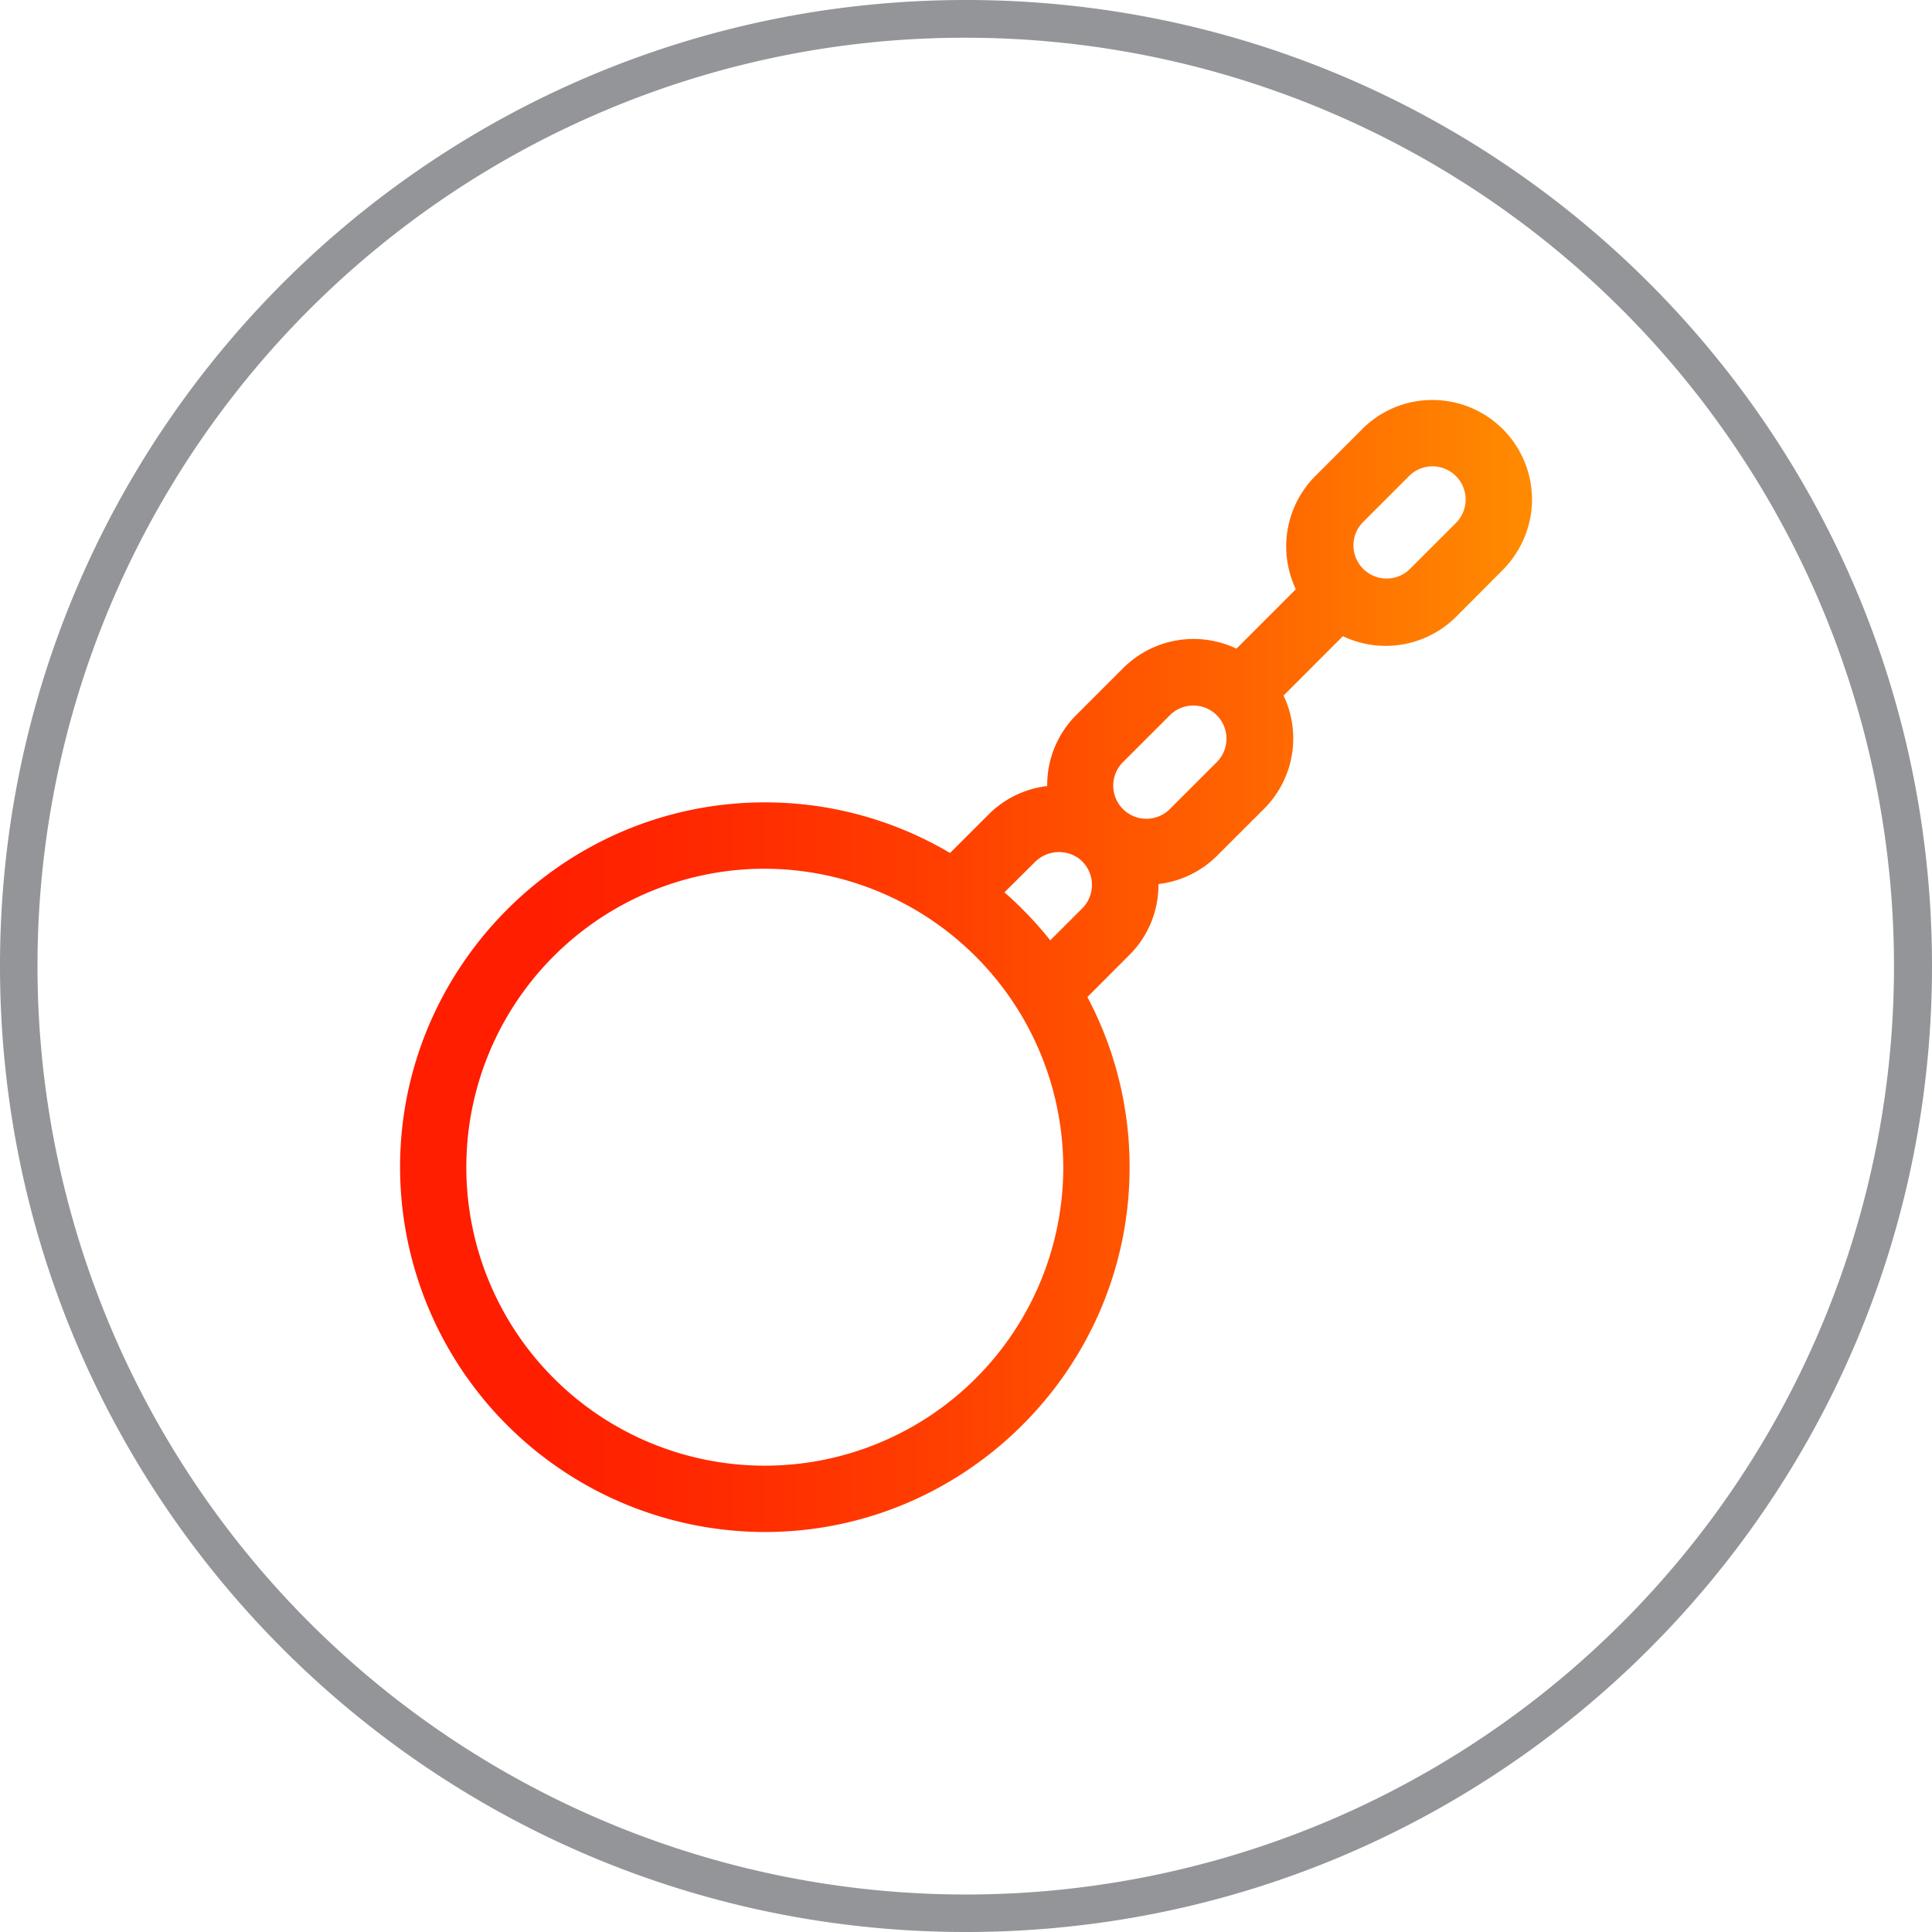 <svg id="_1" data-name="1" xmlns="http://www.w3.org/2000/svg" xmlns:xlink="http://www.w3.org/1999/xlink" viewBox="0 0 512 512"><defs><style>.cls-1{fill:url(#redmunda);}.cls-2{fill:#939598;}</style><linearGradient id="redmunda" x1="106" y1="256" x2="406" y2="256" gradientUnits="userSpaceOnUse"><stop offset="0.11" stop-color="#ff1e00"/><stop offset="0.25" stop-color="#ff2700"/><stop offset="0.48" stop-color="#ff3f00"/><stop offset="0.77" stop-color="#ff6700"/><stop offset="1" stop-color="#ff8b00"/></linearGradient></defs><title>replace-legacy</title><path class="cls-1" d="M379.63,106A26.19,26.19,0,0,0,361,113.72l-12.43,12.43a26.44,26.44,0,0,0-5.16,30L327.67,171.9a26.4,26.4,0,0,0-30,5.14l-12.43,12.43a26.19,26.19,0,0,0-7.72,18.65v.19A26.25,26.25,0,0,0,262,215.83l-10.23,10.22a96.15,96.15,0,0,0-50.47-13.4c-52.57.75-95.18,43.91-95.28,96.49A96.79,96.79,0,0,0,202.89,406c52.25-.11,95.25-42.2,96.44-94.44a96.16,96.16,0,0,0-11.16-47.34l11.09-11.1A26.16,26.16,0,0,0,307,234.48c0-.07,0-.13,0-.2a26.25,26.25,0,0,0,15.55-7.52L335,214.33a26.35,26.35,0,0,0,5.15-30l15.73-15.73a26.41,26.41,0,0,0,30-5.15L398,151.29a26.84,26.84,0,0,0,7.79-15.58A26.4,26.4,0,0,0,379.63,106ZM281.76,311.1a79.1,79.1,0,1,1-80.86-80.86A79.31,79.31,0,0,1,281.76,311.1Zm5.08-70.41-8.51,8.51a96.78,96.78,0,0,0-12.15-12.72l8.06-8a9,9,0,0,1,11.83-.85A8.8,8.8,0,0,1,286.84,240.69Zm35.69-38.79L310.1,214.33a8.79,8.79,0,1,1-12.43-12.43l12.43-12.43a8.79,8.79,0,0,1,12.43,12.43Zm63.32-63.32L373.42,151A8.79,8.79,0,0,1,361,138.58l12.43-12.43a8.71,8.71,0,0,1,6.21-2.57A8.8,8.8,0,0,1,385.85,138.58Z"/><path class="cls-2" d="M256,10a246.06,246.06,0,0,1,95.75,472.67A246.06,246.06,0,0,1,160.25,29.33,244.37,244.37,0,0,1,256,10m0-10C114.61,0,0,114.61,0,256S114.61,512,256,512,512,397.39,512,256,397.39,0,256,0Z"/></svg>